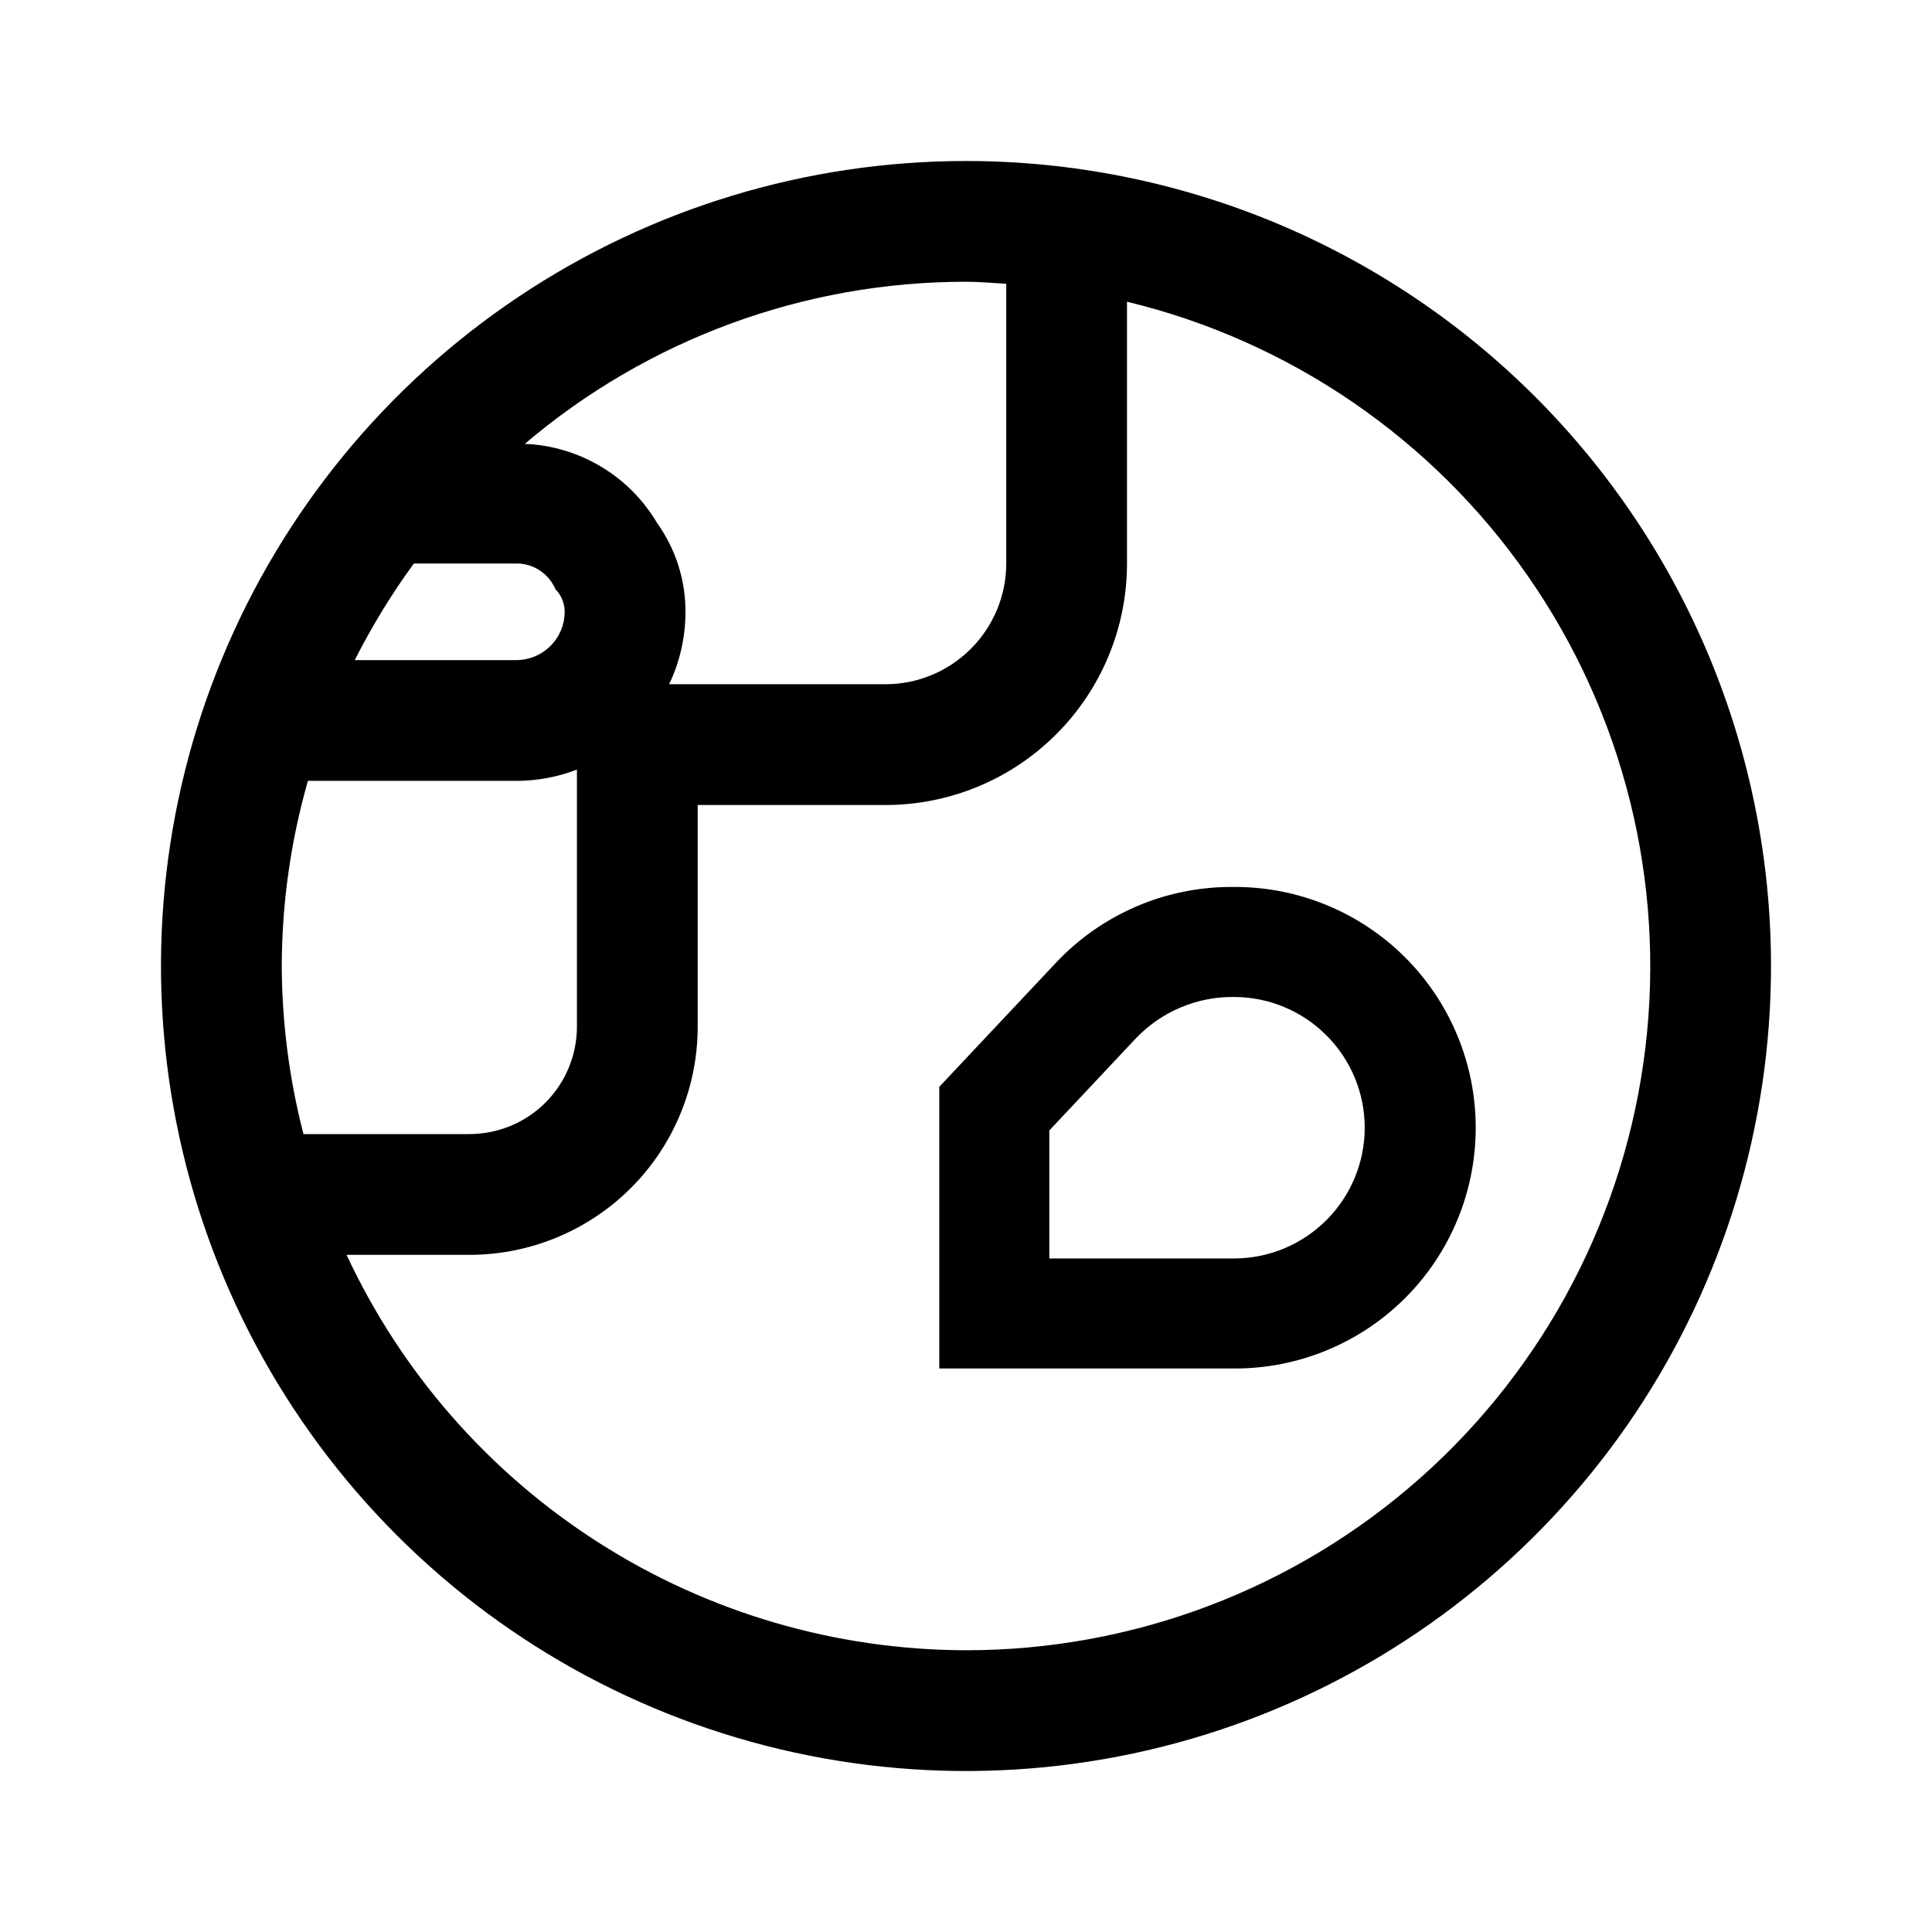 <svg width="24" height="24" viewBox="0 0 24 24" fill="none" xmlns="http://www.w3.org/2000/svg">
<path d="M12 2C10.022 2 8.089 2.586 6.444 3.685C4.8 4.784 3.518 6.346 2.761 8.173C2.004 10 1.806 12.011 2.192 13.951C2.578 15.891 3.53 17.672 4.929 19.071C6.327 20.47 8.109 21.422 10.049 21.808C11.989 22.194 14 21.996 15.827 21.239C17.654 20.482 19.216 19.2 20.315 17.556C21.413 15.911 22 13.978 22 12C22 10.687 21.741 9.386 21.239 8.173C20.736 6.96 20 5.858 19.071 4.929C18.142 4 17.04 3.264 15.827 2.761C14.614 2.259 13.313 2 12 2ZM12 3.5C12.169 3.5 12.334 3.516 12.5 3.525V7C12.5 7.398 12.341 7.779 12.06 8.06C11.779 8.341 11.398 8.5 11 8.5H8.312C8.444 8.224 8.513 7.923 8.515 7.617C8.52 7.217 8.397 6.825 8.164 6.499C7.994 6.21 7.754 5.969 7.467 5.797C7.179 5.625 6.854 5.527 6.519 5.514C8.049 4.213 9.992 3.499 12 3.5ZM5.141 7H6.415C6.518 6.999 6.619 7.029 6.705 7.086C6.791 7.143 6.859 7.223 6.899 7.319C6.936 7.356 6.966 7.401 6.985 7.449C7.005 7.498 7.015 7.551 7.015 7.604C7.013 7.762 6.95 7.914 6.837 8.025C6.725 8.137 6.573 8.2 6.415 8.2H4.407C4.619 7.781 4.864 7.379 5.141 7ZM3.5 12C3.502 11.222 3.611 10.448 3.825 9.7H6.415C6.672 9.7 6.927 9.653 7.167 9.56V12.754C7.166 13.108 7.026 13.447 6.776 13.697C6.526 13.947 6.187 14.087 5.833 14.088H3.77C3.593 13.406 3.503 12.704 3.5 12ZM12 20.5C10.383 20.497 8.8 20.034 7.438 19.164C6.075 18.294 4.988 17.053 4.305 15.588H5.833C6.585 15.588 7.305 15.289 7.837 14.758C8.368 14.227 8.667 13.506 8.667 12.755V10H11C11.796 10 12.559 9.684 13.121 9.121C13.684 8.559 14 7.796 14 7V3.748C16.021 4.236 17.794 5.449 18.98 7.156C20.168 8.864 20.687 10.947 20.44 13.012C20.194 15.077 19.199 16.98 17.643 18.36C16.087 19.74 14.079 20.501 12 20.5ZM15.341 11.018H15.291C14.883 11.019 14.48 11.102 14.106 11.265C13.732 11.427 13.395 11.664 13.116 11.961L11.668 13.501V17H15.341C16.134 17 16.895 16.685 17.456 16.124C18.017 15.563 18.332 14.802 18.332 14.009C18.332 13.216 18.017 12.455 17.456 11.894C16.895 11.333 16.134 11.018 15.341 11.018H15.341ZM15.341 15.633H13.035V14.043L14.112 12.897C14.27 12.732 14.46 12.601 14.671 12.513C14.881 12.425 15.108 12.381 15.336 12.385H15.341C15.77 12.388 16.179 12.561 16.481 12.865C16.783 13.169 16.953 13.58 16.953 14.009C16.953 14.438 16.783 14.849 16.481 15.153C16.179 15.457 15.77 15.63 15.341 15.633Z" fill="black"/>
</svg>
